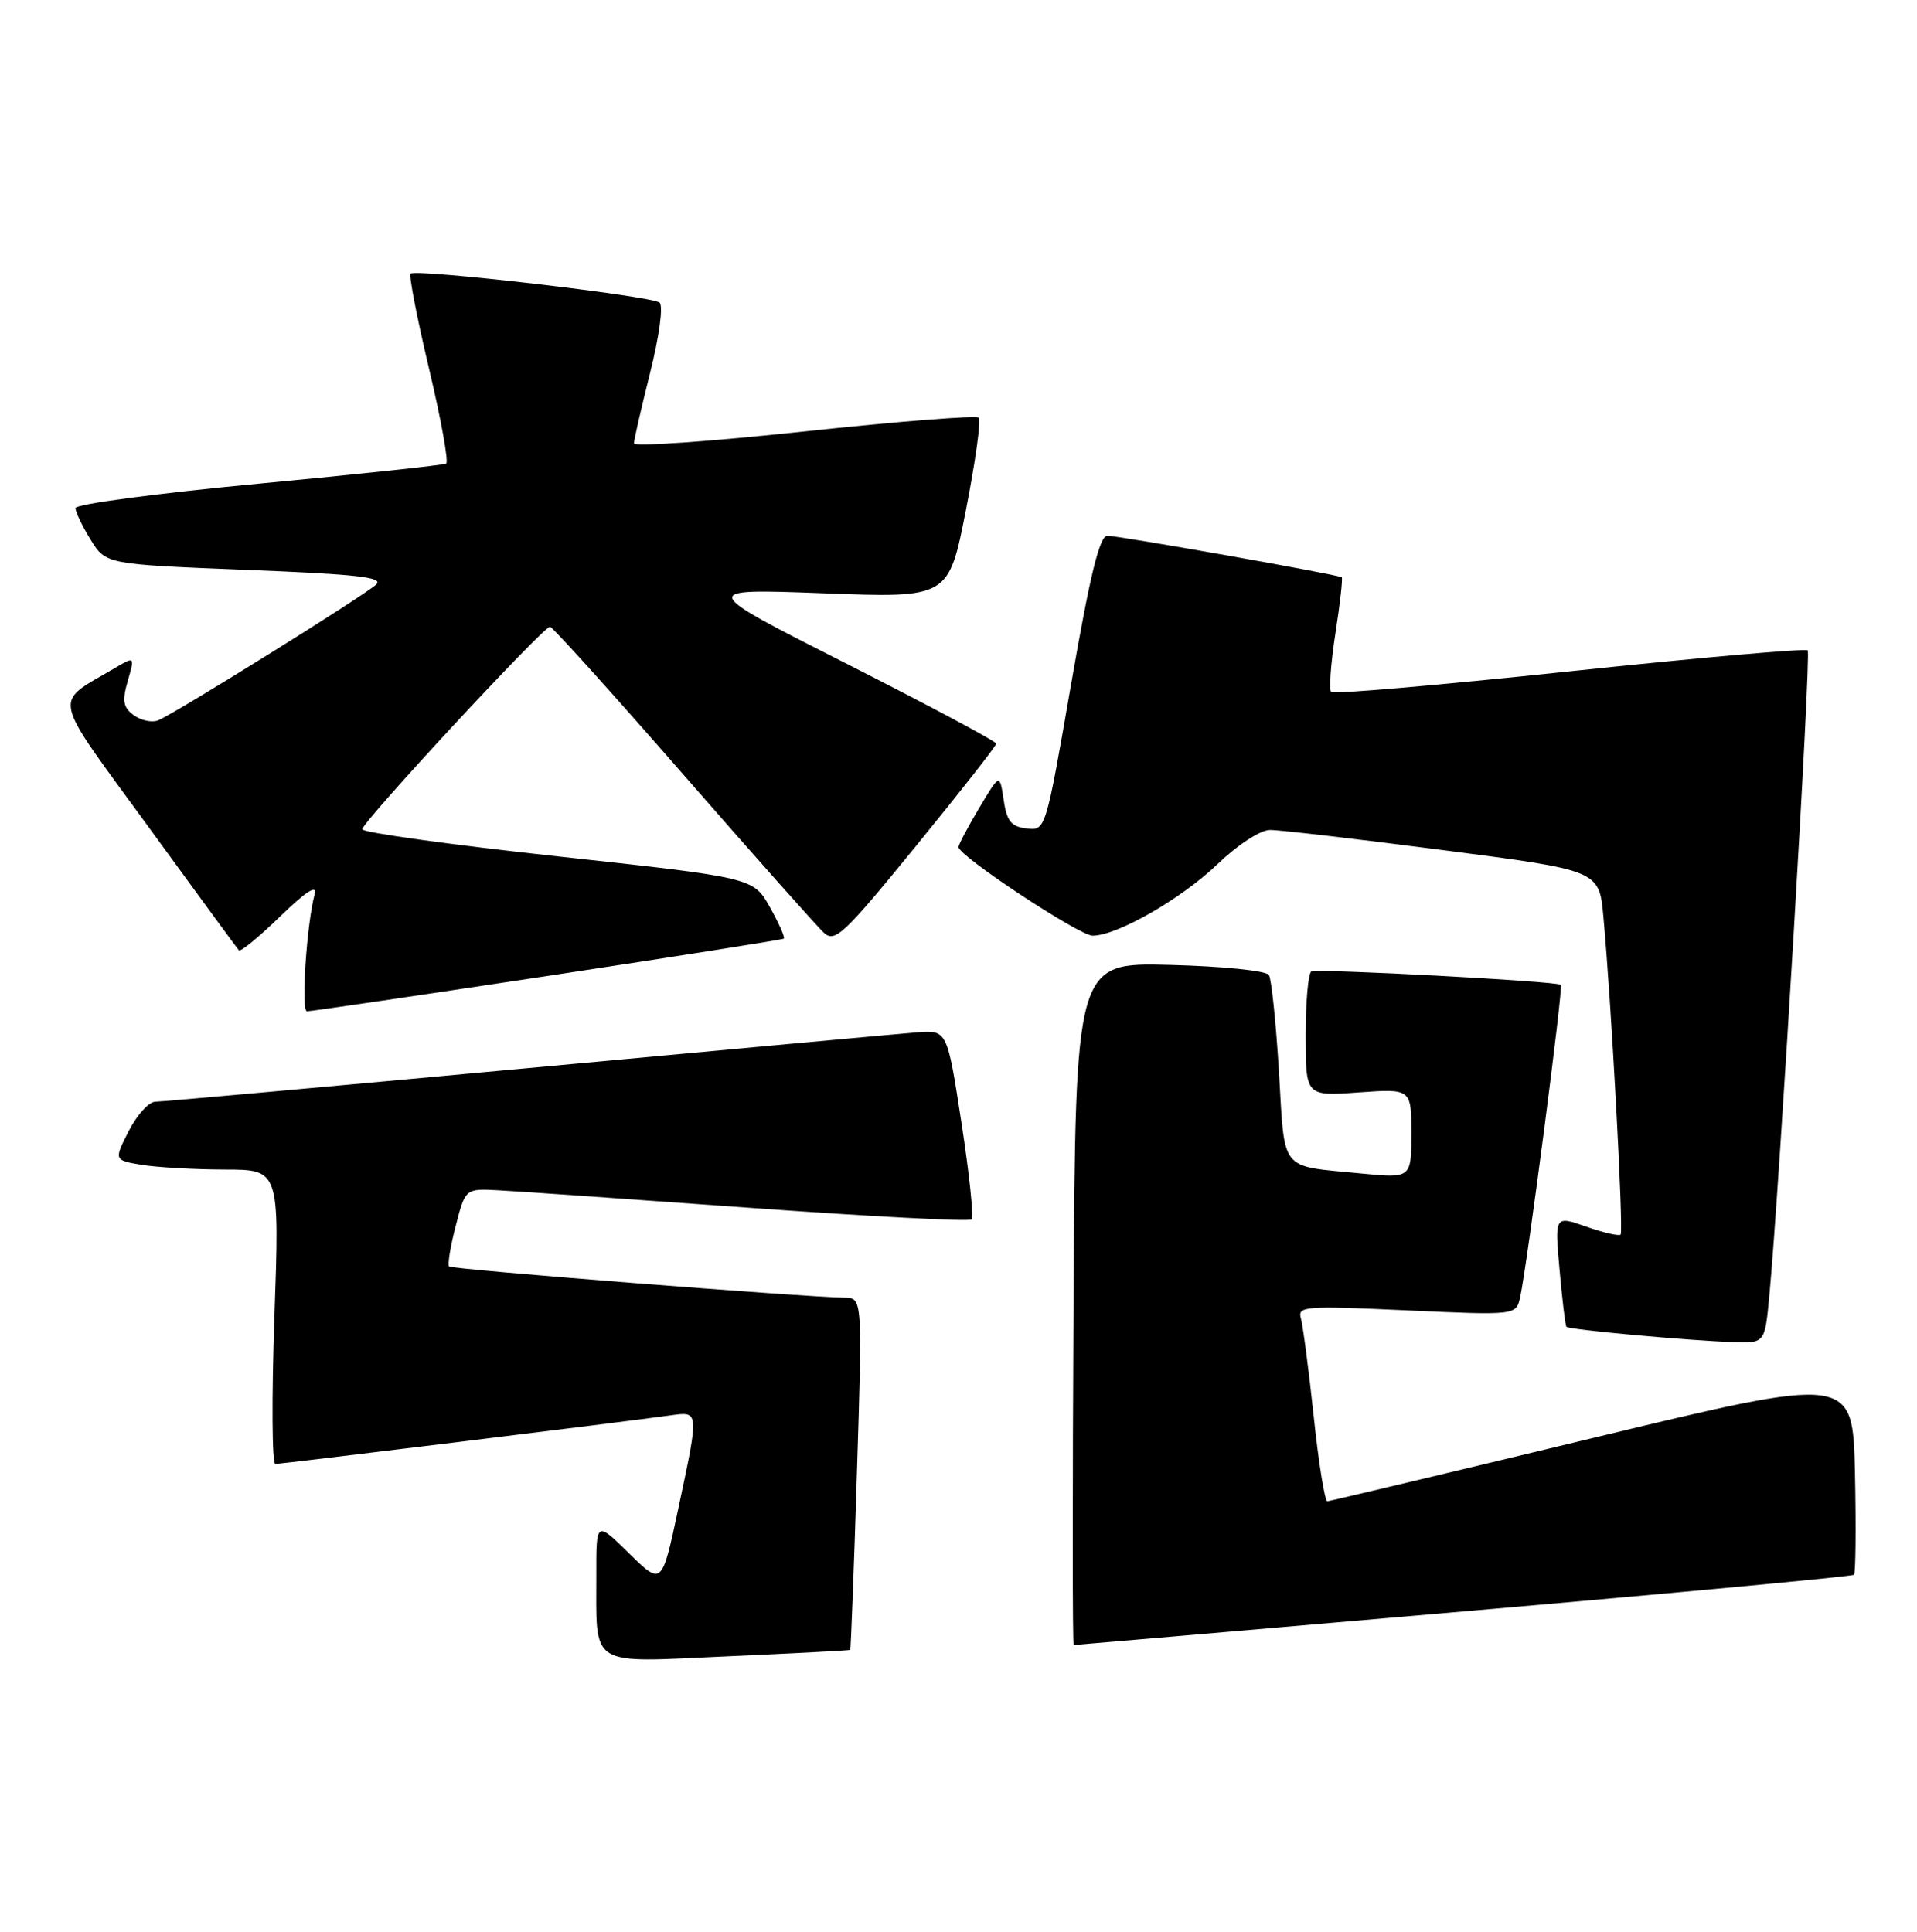 <?xml version="1.0" encoding="UTF-8" standalone="no"?>
<!DOCTYPE svg PUBLIC "-//W3C//DTD SVG 1.1//EN" "http://www.w3.org/Graphics/SVG/1.1/DTD/svg11.dtd" >
<svg xmlns="http://www.w3.org/2000/svg" xmlns:xlink="http://www.w3.org/1999/xlink" version="1.1" viewBox="0 0 254 256">
 <g >
 <path fill="currentColor"
d=" M 112.65 218.64 C 112.74 218.56 113.14 208.04 113.54 195.25 C 114.27 172.00 114.27 172.00 111.89 171.97 C 106.46 171.89 59.88 168.22 59.51 167.84 C 59.28 167.62 59.67 165.20 60.38 162.47 C 61.66 157.50 61.66 157.50 66.08 157.74 C 68.51 157.86 83.48 158.91 99.34 160.06 C 115.20 161.21 128.43 161.90 128.73 161.60 C 129.04 161.30 128.43 155.53 127.39 148.78 C 125.50 136.50 125.50 136.50 121.50 136.81 C 119.30 136.98 96.04 139.12 69.81 141.56 C 43.58 144.00 21.42 146.00 20.58 146.00 C 19.73 146.00 18.15 147.74 17.06 149.88 C 15.09 153.75 15.09 153.75 18.79 154.37 C 20.83 154.70 25.77 154.98 29.77 154.99 C 37.04 155.00 37.04 155.00 36.36 174.50 C 35.99 185.22 36.04 194.00 36.48 194.00 C 37.31 194.00 83.09 188.38 88.75 187.58 C 92.68 187.03 92.66 186.80 89.85 200.02 C 87.70 210.12 87.70 210.12 83.35 205.85 C 79.00 201.58 79.00 201.58 79.01 208.54 C 79.04 221.13 77.76 220.33 96.39 219.50 C 105.25 219.10 112.57 218.72 112.65 218.64 Z  M 193.89 213.55 C 222.13 211.10 245.42 208.91 245.65 208.69 C 245.87 208.46 245.93 202.42 245.78 195.26 C 245.50 182.26 245.50 182.26 211.00 190.58 C 192.03 195.16 176.22 198.92 175.88 198.95 C 175.54 198.98 174.72 193.94 174.07 187.75 C 173.41 181.56 172.64 175.71 172.37 174.74 C 171.89 173.10 172.83 173.03 186.37 173.65 C 200.89 174.31 200.89 174.31 201.42 171.90 C 202.32 167.88 207.15 130.81 206.81 130.51 C 206.30 130.03 174.56 128.34 173.75 128.74 C 173.34 128.95 173.00 132.75 173.00 137.19 C 173.00 145.27 173.00 145.27 180.00 144.77 C 187.00 144.27 187.00 144.27 187.00 150.21 C 187.00 156.16 187.00 156.16 180.25 155.50 C 169.44 154.44 170.26 155.47 169.46 142.07 C 169.07 135.56 168.47 129.77 168.13 129.21 C 167.78 128.64 162.01 128.05 155.00 127.87 C 142.50 127.55 142.50 127.55 142.24 172.77 C 142.10 197.65 142.10 218.00 142.26 218.00 C 142.41 218.00 165.64 216.00 193.89 213.55 Z  M 234.43 171.75 C 235.77 157.47 239.99 86.65 239.52 86.19 C 239.24 85.91 225.04 87.16 207.97 88.97 C 190.90 90.78 176.68 92.01 176.38 91.71 C 176.07 91.40 176.33 87.91 176.94 83.94 C 177.56 79.97 177.93 76.63 177.78 76.51 C 177.33 76.15 148.27 71.00 146.73 71.00 C 145.69 71.00 144.46 76.05 141.94 90.54 C 138.55 110.09 138.55 110.09 136.03 109.79 C 133.98 109.56 133.40 108.83 132.98 106.00 C 132.46 102.50 132.46 102.50 129.73 107.09 C 128.23 109.61 127.00 111.94 127.00 112.25 C 127.00 113.43 143.00 124.00 144.77 124.00 C 148.01 124.00 156.51 119.13 161.34 114.50 C 164.01 111.94 167.00 109.99 168.27 109.99 C 169.50 109.98 179.81 111.18 191.19 112.66 C 211.88 115.34 211.88 115.34 212.44 121.42 C 213.50 132.76 215.14 163.19 214.73 163.61 C 214.50 163.83 212.44 163.36 210.15 162.55 C 205.99 161.09 205.99 161.09 206.64 168.29 C 206.99 172.26 207.40 175.65 207.55 175.83 C 207.87 176.21 223.62 177.66 229.67 177.86 C 233.84 178.00 233.84 178.00 234.43 171.75 Z  M 72.50 129.34 C 89.55 126.76 103.66 124.53 103.85 124.39 C 104.04 124.25 103.21 122.37 102.01 120.22 C 99.81 116.31 99.81 116.31 73.90 113.49 C 59.66 111.94 48.00 110.32 48.00 109.90 C 48.00 108.92 72.04 82.98 72.88 83.06 C 73.22 83.09 81.15 91.88 90.50 102.60 C 99.85 113.31 108.24 122.76 109.14 123.59 C 110.62 124.97 111.73 123.93 121.39 112.09 C 127.22 104.94 132.00 98.84 132.00 98.55 C 132.00 98.25 123.11 93.51 112.25 88.00 C 92.50 78.00 92.50 78.00 109.10 78.62 C 125.69 79.25 125.69 79.25 127.98 67.60 C 129.24 61.18 130.01 55.67 129.68 55.35 C 129.36 55.03 118.95 55.85 106.55 57.18 C 94.15 58.51 84.00 59.22 84.00 58.76 C 84.00 58.30 84.96 54.09 86.14 49.40 C 87.36 44.53 87.90 40.54 87.39 40.10 C 86.39 39.22 55.08 35.59 54.40 36.27 C 54.16 36.51 55.26 42.18 56.85 48.87 C 58.44 55.57 59.46 61.22 59.12 61.43 C 58.78 61.64 47.59 62.84 34.25 64.10 C 20.91 65.36 10.00 66.81 10.00 67.33 C 10.00 67.84 10.91 69.73 12.01 71.52 C 14.03 74.78 14.03 74.78 32.60 75.52 C 47.31 76.10 50.90 76.50 49.84 77.47 C 48.16 79.00 22.95 94.70 20.93 95.47 C 20.11 95.79 18.67 95.47 17.71 94.77 C 16.31 93.74 16.16 92.89 16.93 90.23 C 17.87 86.96 17.87 86.96 15.12 88.59 C 6.99 93.39 6.62 91.66 19.62 109.51 C 26.02 118.31 31.44 125.70 31.65 125.94 C 31.87 126.18 34.33 124.16 37.13 121.44 C 40.55 118.12 42.04 117.16 41.69 118.50 C 40.62 122.55 39.87 134.00 40.67 134.02 C 41.13 134.03 55.45 131.92 72.50 129.34 Z "/>
</g>
</svg>